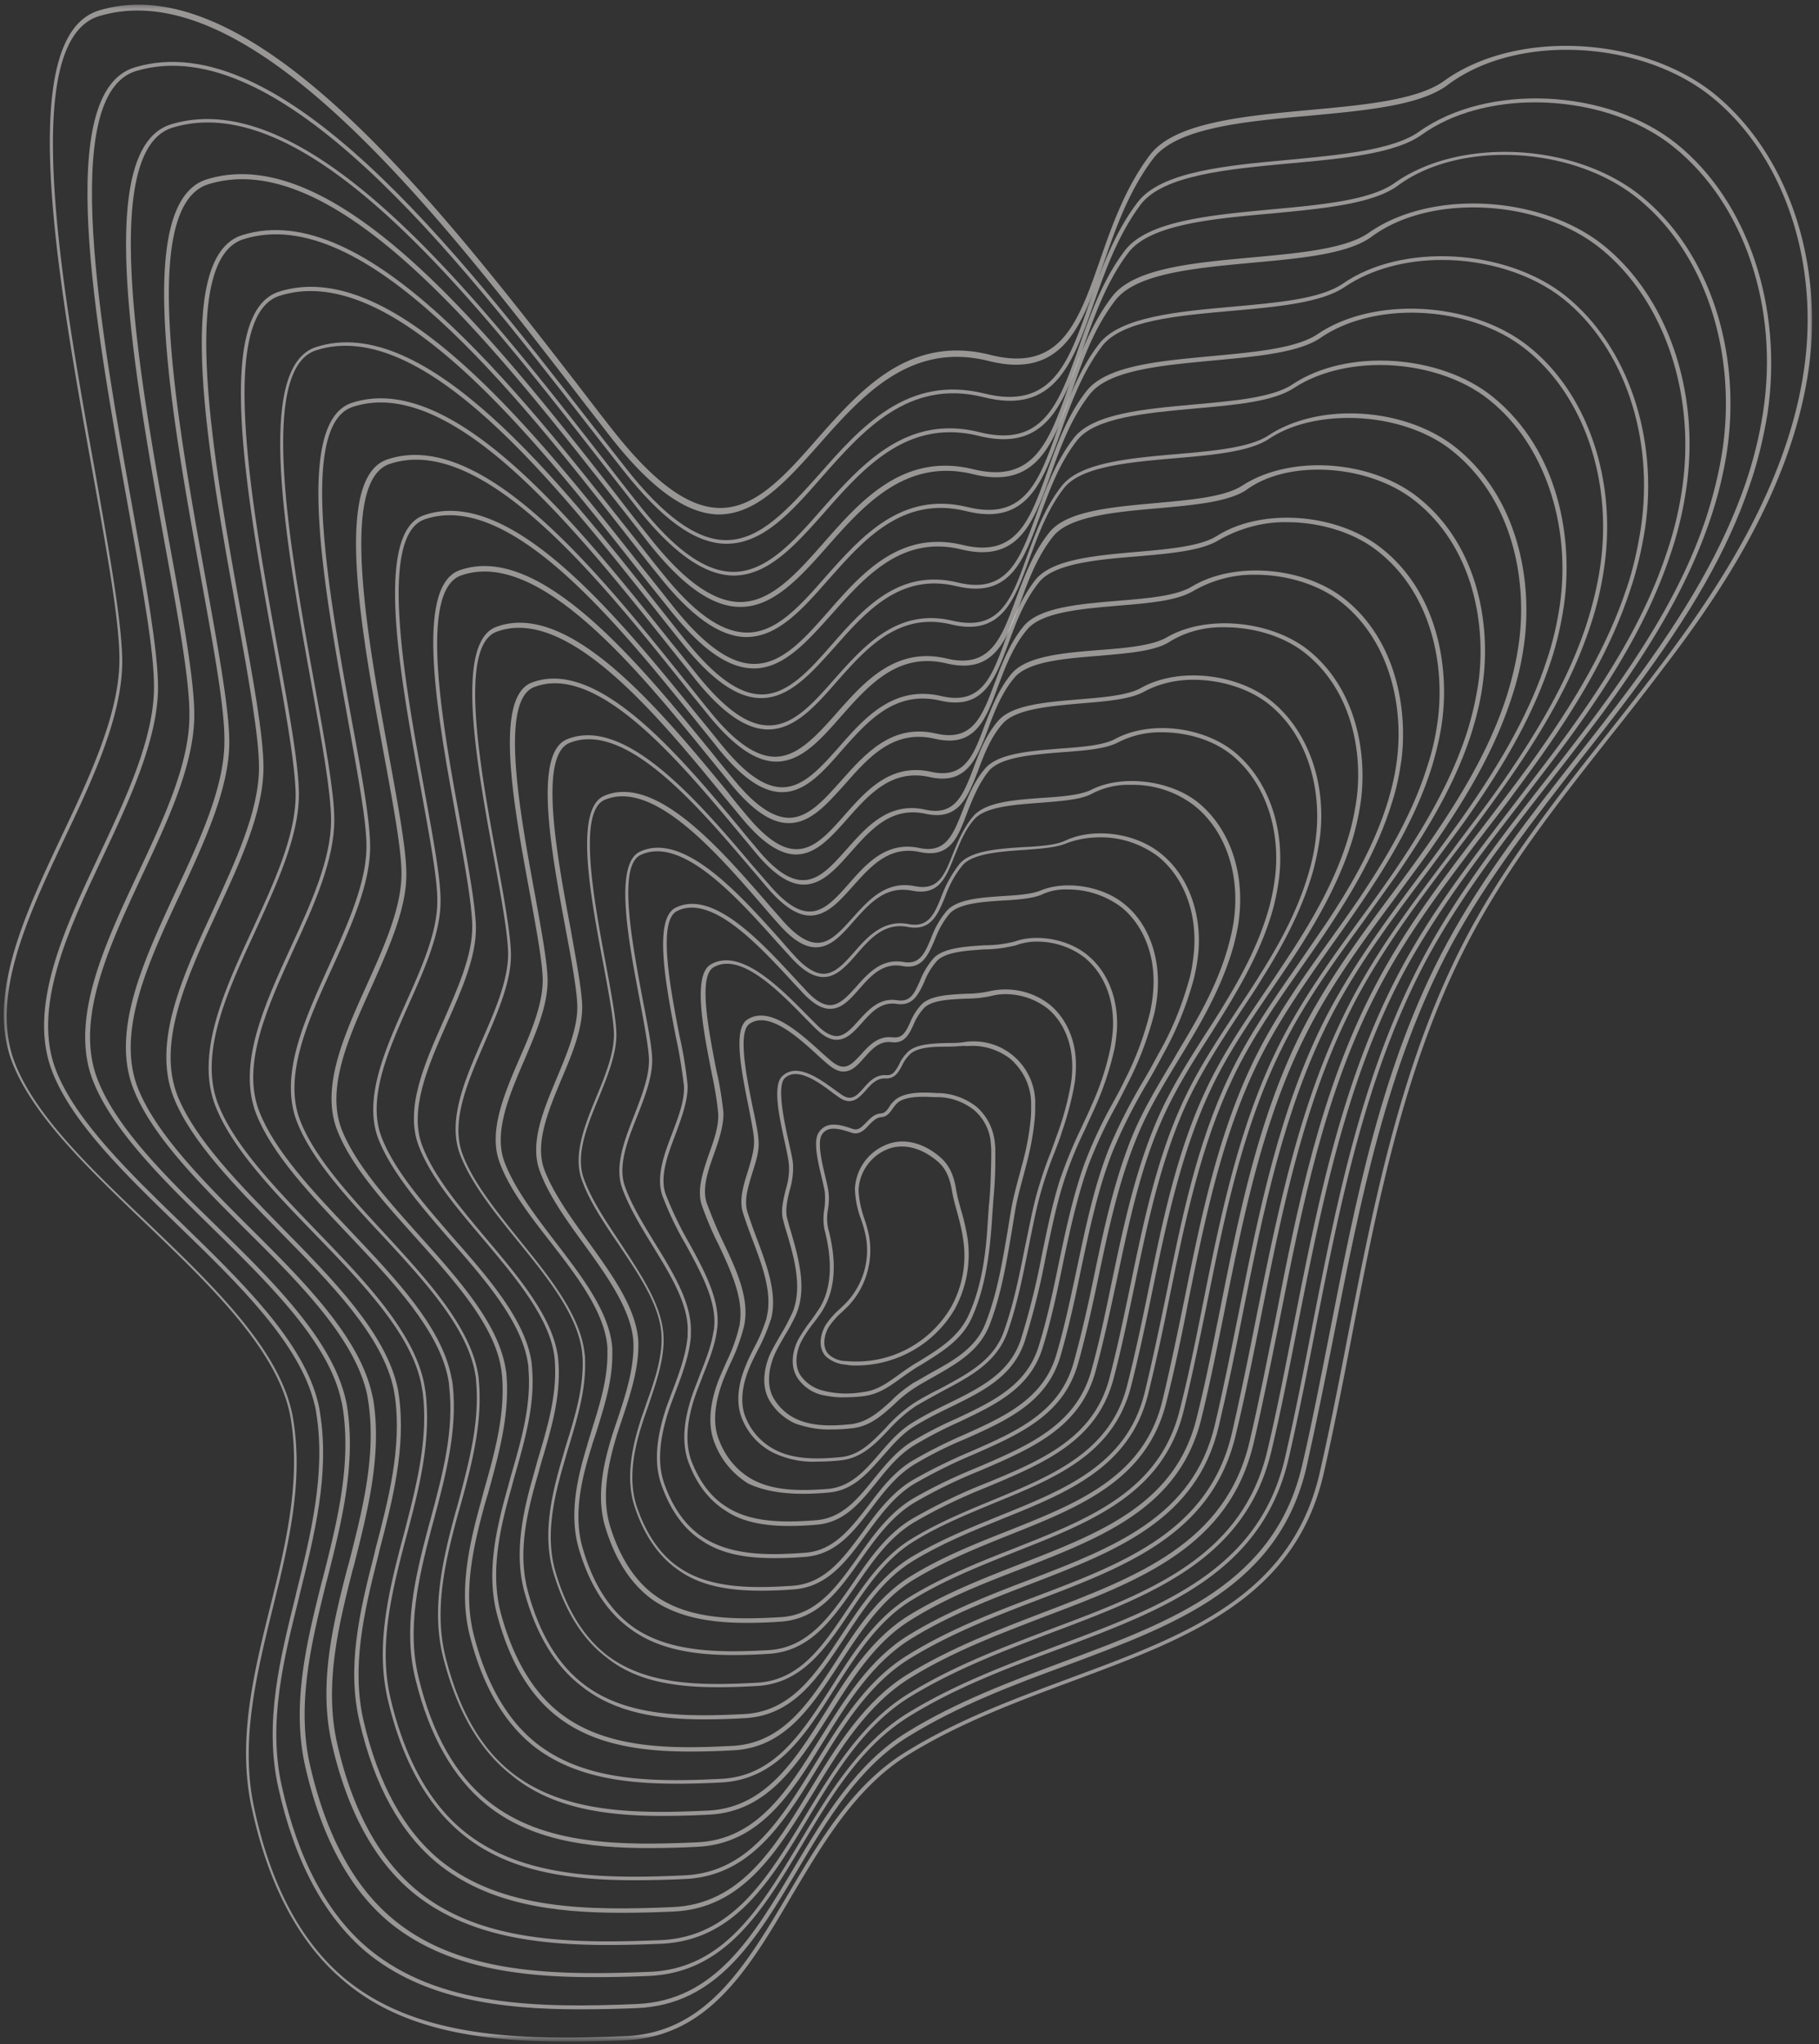 <svg xmlns="http://www.w3.org/2000/svg" width="300" height="337" fill="none"><rect width="100%" height="100%" fill="#333333" stroke="none"/><mask id="a" width="300" height="337" x="0" y="0" maskUnits="userSpaceOnUse" style="mask-type:luminance"><path fill="#fff" d="M0 0h299.665v336.667H0V0Z"/></mask><g mask="url(#a)"><mask id="b" width="300" height="337" x="0" y="0" maskUnits="userSpaceOnUse" style="mask-type:luminance"><path fill="#fff" d="M299.208.457H.456v336.101h298.752V.457Z"/></mask><g mask="url(#b)"><path fill="snow" fill-opacity=".5" d="M93.268 336.546c3.288 0 6.577-.067 9.8-.202 13.761-.537 20.474-11.815 27.524-23.831 5.235-8.793 10.607-17.924 19.198-23.227 8.592-5.304 18.059-8.794 27.255-12.218 18.797-6.981 36.586-13.56 41.286-34.236 1.677-7.384 3.155-14.903 4.565-22.287 4.43-22.958 9.063-46.655 20.34-67.331 6.242-11.479 14.566-21.951 22.555-32.089a512.007 512.007 0 0 0 8.861-11.411c9.399-12.285 20.474-28.934 23.495-47.865 2.888-18.325-3.22-36.517-15.506-46.453-11.948-9.532-32.692-10.54-44.441-2.08-4.43 3.22-13.559 4.027-22.421 4.832-10.876 1.008-22.085 2.082-26.113 7.385-4.029 5.303-6.311 11.747-8.258 17.386-3.624 10.338-6.511 18.527-18.124 15.574-13.36-3.357-21.415 5.84-28.599 13.963-5.167 5.908-10.135 11.479-16.177 11.277-5.036-.134-10.606-4.229-17.118-12.417-2.082-2.62-4.229-5.44-6.445-8.325-22.489-29-53.302-68.808-78.542-61.29-14.097 4.163-6.915 44.105-1.14 76.126 2.416 13.358 4.496 24.905 4.43 31.081-.068 8.793-4.834 18.998-9.466 28.798-6.176 13.09-12.553 26.652-8.123 37.66 3.49 8.727 12.42 17.253 21.818 26.248 10.942 10.473 22.22 21.281 24.033 32.291 1.677 10.405-.873 20.943-3.425 31.081-2.685 10.808-5.437 22.017-3.02 33.027 2.753 12.823 7.854 22.355 15.104 28.463 9.666 8.324 22.958 10.07 36.654 10.07M258.339 8.212c8.66 0 17.521 2.62 23.899 7.721 12.084 9.734 18.058 27.657 15.171 45.783-2.954 18.729-14.029 35.31-23.294 47.663-2.885 3.825-5.906 7.651-8.861 11.411-8.055 10.137-16.313 20.676-22.623 32.223-11.277 20.743-15.91 44.574-20.406 67.532-1.41 7.318-2.888 14.903-4.567 22.219-4.63 20.341-22.219 26.854-40.882 33.769-9.197 3.422-18.729 6.912-27.389 12.283-8.66 5.304-14.164 14.568-19.4 23.43-6.982 11.814-13.56 22.958-26.985 23.427-16.784.671-34.17.471-46.254-9.6-7.116-5.974-12.15-15.439-14.835-28.06-2.35-10.874.403-22.018 3.02-32.692 2.55-10.271 5.17-20.81 3.423-31.35-1.811-11.21-13.224-22.086-24.234-32.624-9.397-8.929-18.192-17.387-21.614-25.981-4.297-10.74 2.012-24.166 8.122-37.123 4.699-9.868 9.465-20.071 9.533-29.066 0-6.244-2.081-17.79-4.431-31.149-5.437-30.142-12.889-71.36.67-75.387 24.84-7.384 55.517 32.155 77.872 61.09 2.215 2.884 4.363 5.638 6.444 8.323 6.579 8.39 12.353 12.554 17.588 12.753 6.378.136 11.413-5.503 16.717-11.479 7.114-8.054 15.103-17.05 27.992-13.829 12.285 3.09 15.44-5.772 18.998-16.11 1.947-5.64 4.161-11.95 8.191-17.253 3.825-5.033 14.901-6.108 25.643-7.048 9.397-.873 18.192-1.68 22.757-4.968 5.303-4.027 12.419-5.908 19.735-5.908Z"/></g><path fill="snow" fill-opacity=".5" d="M95.55 331.242c3.155 0 6.378-.066 9.533-.201 13.224-.538 19.669-11.344 26.448-22.757 4.968-8.392 10.205-17.118 18.394-22.085 8.19-5.036 17.253-8.458 26.047-11.681 17.99-6.713 35.042-13.023 39.54-32.826 1.61-7.184 3.087-14.568 4.497-21.684 4.297-21.818 8.727-44.441 19.334-64.176 5.974-11.01 13.829-21.011 21.414-30.745 2.82-3.558 5.705-7.25 8.459-10.942 9.799-13.091 15.775-23.563 19.334-34.104 1.341-3.825 2.282-7.787 2.953-11.814 2.617-17.587-3.223-35.042-14.97-44.507-11.345-9.13-31.216-10.07-42.493-2.014-4.229 3.02-12.957 3.827-21.415 4.632-10.405.94-21.213 1.947-25.041 7.048-3.825 5.036-6.04 11.212-7.921 16.58-3.422 9.87-6.175 17.658-17.319 14.904-12.755-3.155-20.474 5.639-27.321 13.426-4.902 5.437-9.534 10.742-15.239 10.742h-.269c-4.766-.135-10.137-4.029-16.245-11.816-2.015-2.55-4.096-5.235-6.244-7.989C75.611 41.643 46.276 3.917 22.244 11.1c-13.494 4.028-6.58 42.158-1.075 72.702 2.283 12.755 4.297 23.697 4.23 29.605-.067 8.39-4.565 18.058-8.996 27.457-5.906 12.485-11.948 25.442-7.72 35.98 3.357 8.392 11.815 16.581 20.677 25.175 9.935 9.6 20.206 19.533 22.555 29.671.135.469.201.94.269 1.409 1.544 9.868-.94 19.937-3.356 29.605l-.068.336c-2.55 10.271-5.236 20.877-2.886 31.55 2.684 12.218 7.586 21.348 14.5 27.189 9.397 7.787 22.152 9.464 35.176 9.464m157.622-314.37c8.324 0 16.848 2.483 22.89 7.385 11.615 9.33 17.387 26.516 14.702 43.768-.605 3.962-1.611 7.923-2.887 11.68-3.624 10.473-9.532 20.946-19.266 33.969-2.752 3.692-5.639 7.384-8.458 10.942-7.654 9.734-15.507 19.737-21.481 30.813-10.742 19.803-15.105 42.493-19.402 64.377-1.41 7.117-2.819 14.5-4.497 21.684-4.43 19.4-21.28 25.71-39.137 32.357-8.793 3.289-17.856 6.645-26.113 11.747-8.258 5.101-13.561 13.897-18.595 22.355-6.713 11.277-13.024 21.884-25.913 22.421-16.112.671-32.692.471-44.24-9.129-6.846-5.707-11.612-14.77-14.297-26.786-2.35-10.473.335-21.079 2.887-31.282l.066-.336c2.418-9.734 4.968-19.871 3.356-29.873-.066-.471-.134-.94-.267-1.477-2.35-10.271-12.755-20.273-22.691-29.94-8.458-8.189-17.252-16.715-20.542-24.971-4.093-10.271 1.88-23.094 7.721-35.446 4.43-9.398 8.995-19.198 9.061-27.724 0-5.976-1.947-16.984-4.229-29.739-5.167-28.732-12.284-68.07.605-71.963C46.075 4.656 75.276 42.18 96.557 69.57c2.148 2.752 4.229 5.438 6.243 7.987 6.31 7.99 11.747 11.95 16.783 12.084 6.175.134 10.942-5.235 15.977-11.01 6.713-7.585 14.299-16.245 26.65-13.156 11.681 2.953 14.702-5.505 18.124-15.306 1.881-5.37 4.03-11.412 7.788-16.447 3.691-4.832 14.3-5.84 24.569-6.78 8.929-.806 17.387-1.61 21.75-4.7 5.036-3.623 11.816-5.37 18.731-5.37"/><path fill="snow" fill-opacity=".5" d="M97.832 325.939a205.3 205.3 0 0 0 9.197-.202c12.619-.537 18.797-10.808 25.308-21.682 4.766-7.989 9.734-16.245 17.587-21.079 7.787-4.834 16.447-8.055 24.771-11.144 17.253-6.443 33.499-12.553 37.861-31.484 1.612-6.98 3.021-14.164 4.365-21.079 4.093-20.742 8.322-42.224 18.326-61.021 5.639-10.473 13.09-20.071 20.34-29.336a698.587 698.587 0 0 0 8.055-10.472c9.265-12.486 14.903-22.555 18.328-32.558a66.126 66.126 0 0 0 2.819-11.278c2.55-16.782-3.021-33.363-14.232-42.358-10.875-8.728-29.805-9.668-40.546-2.082-4.029 2.887-12.353 3.625-20.408 4.364-10.003.939-20.272 1.88-24.032 6.713-3.692 4.832-5.774 10.673-7.586 15.842-3.29 9.398-5.908 16.782-16.446 14.165-12.084-3.021-19.468 5.37-26.047 12.755-4.7 5.37-9.197 10.404-14.77 10.27-4.564-.133-9.598-3.76-15.439-11.21-1.946-2.417-3.893-4.969-5.975-7.652-20.34-26.115-48.267-61.828-71.091-54.913-12.821 3.893-6.242 40.211-1.006 69.345 2.214 12.084 4.095 22.555 4.027 28.127 0 8.055-4.363 17.252-8.526 26.113-5.57 11.883-11.343 24.234-7.316 34.238 3.223 8.054 11.547 16.245 19.602 24.1 9.398 9.263 19.198 18.795 21.28 28.463.134.469.202.938.268 1.342 1.41 9.398-1.006 18.93-3.356 28.127l-.134.47c-2.35 9.398-5.036 19.938-2.753 30.209 2.619 11.613 7.25 20.341 13.964 25.912 9.061 7.384 21.145 8.995 33.565 8.995M248.068 25.533c7.922 0 16.111 2.416 21.951 7.115 11.078 8.86 16.515 25.242 14.031 41.755-.605 3.827-1.543 7.519-2.751 11.21-3.357 10.002-8.997 19.938-18.194 32.357a614.16 614.16 0 0 1-8.055 10.473c-7.25 9.263-14.702 18.863-20.34 29.469-10.07 18.863-14.299 40.414-18.394 61.223-1.342 6.915-2.751 14.097-4.363 21.079-4.229 18.596-20.34 24.638-37.392 31.015-8.392 3.155-17.052 6.376-24.905 11.21-7.855 4.834-12.956 13.224-17.79 21.281-6.444 10.74-12.486 20.877-24.771 21.346-15.305.605-31.215.47-42.225-8.659-6.579-5.437-11.143-14.031-13.761-25.51-2.282-10.136.403-20.676 2.686-29.939l.133-.471c2.35-9.263 4.767-18.863 3.357-28.329-.068-.469-.134-.939-.268-1.41C54.801 220.88 45 211.214 35.535 201.95c-8.055-7.853-16.313-15.978-19.4-23.899-3.894-9.8 1.81-21.951 7.316-33.766 4.229-8.995 8.593-18.26 8.593-26.448 0-5.707-1.88-16.18-4.095-28.264-4.968-27.388-11.68-64.846.537-68.538 22.421-6.781 50.146 28.798 70.352 54.711 2.081 2.684 4.095 5.236 5.974 7.652 5.976 7.585 11.212 11.345 15.978 11.479 5.84.135 10.405-5.034 15.239-10.471 6.377-7.25 13.627-15.44 25.374-12.553 11.144 2.751 13.963-5.238 17.253-14.568 1.813-5.102 3.826-10.876 7.452-15.642 3.558-4.63 13.693-5.571 23.563-6.444 8.458-.806 16.513-1.543 20.742-4.498 4.632-3.49 11.077-5.168 17.655-5.168Z"/><path fill="snow" fill-opacity=".5" d="M100.114 320.636c2.953 0 5.974-.066 8.927-.202 12.084-.537 17.992-10.271 24.234-20.676 4.566-7.585 9.332-15.438 16.784-20.005 7.45-4.564 15.64-7.651 23.561-10.672 16.447-6.176 31.955-12.084 36.117-30.075 1.611-6.78 2.953-13.763 4.296-20.542 3.894-19.669 7.921-40.077 17.32-57.866 5.371-10.002 12.351-19.132 19.198-27.994 2.484-3.288 5.104-6.645 7.587-10.001 8.794-11.883 14.097-21.483 17.32-31.083a59.766 59.766 0 0 0 2.618-10.74c2.416-15.976-2.955-31.752-13.628-40.345-10.339-8.257-28.397-9.263-38.668-2.081-3.826 2.686-11.411 3.357-19.4 4.095-9.532.873-19.4 1.745-22.958 6.444-3.558 4.632-5.505 10.137-7.25 15.037-3.155 8.861-5.639 15.844-15.642 13.428-11.479-2.822-18.528 5.101-24.703 12.15-4.499 5.101-8.728 9.867-13.963 9.733-4.297-.133-9.129-3.558-14.634-10.54a399.059 399.059 0 0 1-5.775-7.384C82.189 56.68 55.741 22.914 34.125 29.561c-12.15 3.76-5.974 38.196-.94 65.92 2.08 11.48 3.893 21.347 3.827 26.719 0 7.585-4.095 16.379-8.057 24.838-5.235 11.278-10.74 23.025-6.914 32.559 3.02 7.651 10.876 15.506 18.461 23.092 8.927 8.861 18.124 18.058 20.071 27.322.068.47.136.873.202 1.274 1.276 8.929-1.075 17.925-3.289 26.584l-.202.671c-2.282 8.862-4.834 18.999-2.551 28.934 2.551 11.076 7.05 19.333 13.427 24.57 8.66 7.048 20.14 8.592 31.954 8.592M242.966 34.193c7.585 0 15.44 2.282 21.011 6.779 10.473 8.458 15.776 24.032 13.428 39.742a58.852 58.852 0 0 1-2.62 10.673c-3.155 9.466-8.524 18.998-17.251 30.88-2.484 3.357-5.102 6.713-7.586 10.002-6.781 8.861-13.897 17.99-19.2 28.06-9.465 17.924-13.492 38.332-17.386 58.068-1.343 6.78-2.685 13.761-4.296 20.542-4.096 17.722-19.4 23.495-35.713 29.605-7.921 3.021-16.18 6.108-23.631 10.74-7.518 4.632-12.352 12.553-16.984 20.207-6.176 10.203-12.016 19.803-23.697 20.34-14.566.603-29.737.469-40.277-8.19-6.244-5.17-10.675-13.292-13.159-24.234-2.214-9.802.338-19.804 2.552-28.597l.202-.671c2.214-8.796 4.564-17.858 3.288-26.854-.066-.401-.134-.872-.267-1.342-2.015-9.466-11.278-18.729-20.275-27.658-7.517-7.517-15.305-15.305-18.326-22.824-3.692-9.263 1.68-20.878 6.915-32.021 3.961-8.524 8.123-17.386 8.123-25.107 0-5.369-1.813-15.304-3.894-26.851-4.698-25.98-11.144-61.559.47-65.117 21.146-6.511 47.393 27.054 66.593 51.49a827.528 827.528 0 0 1 5.773 7.383c5.638 7.184 10.606 10.742 15.173 10.808 5.503.134 9.933-4.766 14.5-9.935 6.04-6.847 12.954-14.634 24.032-11.949 10.539 2.618 13.292-5.035 16.379-13.829 1.679-4.834 3.626-10.337 7.116-14.835 3.424-4.431 13.09-5.304 22.489-6.176 8.055-.739 15.708-1.41 19.669-4.23 4.497-3.356 10.607-4.9 16.849-4.9Z"/><path fill="snow" fill-opacity=".5" d="M102.397 315.332c2.887 0 5.706-.066 8.591-.201 11.48-.469 17.12-9.8 23.16-19.602 4.365-7.182 8.929-14.568 15.978-18.931 7.048-4.362 14.769-7.25 22.287-10.137 15.642-5.906 30.41-11.545 34.371-28.664 1.544-6.645 2.887-13.426 4.229-20.071 3.692-18.596 7.452-37.794 16.313-54.644 4.968-9.532 11.613-18.126 17.99-26.516 2.417-3.089 4.834-6.378 7.183-9.6 8.258-11.346 13.292-20.409 16.313-29.538 1.142-3.356 1.946-6.78 2.484-10.203 2.282-15.17-2.888-30.208-13.023-38.398-9.802-7.855-26.987-8.862-36.787-2.08-3.692 2.549-10.808 3.154-18.328 3.825-9.061.805-18.459 1.677-21.884 6.108-3.424 4.43-5.235 9.6-6.914 14.232-2.953 8.392-5.371 14.97-14.768 12.687-10.876-2.685-17.521 4.834-23.429 11.48-4.229 4.833-8.257 9.398-13.224 9.196-4.096-.134-8.594-3.356-13.83-9.934-1.812-2.216-3.625-4.632-5.57-7.05-18.26-23.16-43.233-54.911-63.573-48.534-11.547 3.558-5.639 36.25-.873 62.497 1.947 10.876 3.624 20.207 3.624 25.242 0 7.183-3.893 15.507-7.585 23.563-4.968 10.741-10.07 21.75-6.511 30.812 2.887 7.317 10.27 14.769 17.387 22.019 8.39 8.526 17.117 17.32 18.93 26.181.066.403.134.805.202 1.208 1.14 8.392-1.074 16.916-3.223 25.106l-.201.873c-2.552 9.868-4.499 18.729-2.416 27.59 2.416 10.473 6.779 18.328 12.82 23.294 8.257 6.715 19.133 8.19 30.277 8.19m135.4-272.48c7.252 0 14.769 2.215 20.073 6.444 10.001 8.057 14.969 22.824 12.755 37.728-.537 3.424-1.276 6.846-2.416 10.137-3.021 8.995-8.057 18.056-16.247 29.335-2.349 3.223-4.833 6.444-7.183 9.533-6.445 8.39-13.09 17.05-18.058 26.65-8.861 16.918-12.755 36.184-16.379 54.845-1.343 6.579-2.685 13.426-4.229 20.005-3.893 16.85-18.529 22.355-33.968 28.261-7.519 2.888-15.306 5.841-22.423 10.205-7.114 4.363-11.746 11.881-16.177 19.131-5.908 9.668-11.479 18.797-22.623 19.268-13.897.603-28.26.469-38.332-7.721-5.974-4.9-10.203-12.621-12.62-22.958-2.014-8.728-.067-17.521 2.417-27.255l.201-.873c2.149-8.256 4.363-16.85 3.223-25.376-.068-.401-.134-.872-.202-1.274-1.879-9.063-10.606-17.924-19.064-26.516-7.049-7.184-14.366-14.568-17.254-21.752-3.49-8.794 1.612-19.735 6.512-30.342 3.76-8.123 7.653-16.447 7.653-23.831 0-5.101-1.677-14.5-3.692-25.376-4.43-24.637-10.539-58.268.403-61.692 19.937-6.243 44.776 25.308 62.834 48.334 1.947 2.484 3.758 4.832 5.571 7.049 5.371 6.78 10.07 10.069 14.299 10.203 5.303.134 9.398-4.497 13.761-9.465 5.774-6.51 12.218-13.897 22.758-11.279 10.002 2.484 12.554-4.766 15.575-13.09 1.611-4.565 3.49-9.734 6.779-14.097 3.29-4.297 12.487-5.034 21.414-5.84 7.653-.671 14.836-1.342 18.663-3.96 4.363-2.955 10.137-4.43 15.976-4.43Z"/><path fill="snow" fill-opacity=".5" d="M104.679 309.963c2.753 0 5.505-.068 8.256-.201 10.876-.472 16.313-9.265 22.02-18.53 4.161-6.779 8.458-13.761 15.171-17.856 6.713-4.094 13.963-6.915 21.011-9.599 14.836-5.638 28.866-11.009 32.694-27.322 1.543-6.444 2.885-13.091 4.161-19.534 3.49-17.521 7.116-35.579 15.305-51.489 4.7-8.997 10.876-17.186 16.918-25.174a323.86 323.86 0 0 0 6.779-9.129c7.721-10.742 12.487-19.402 15.306-27.994 1.075-3.155 1.813-6.378 2.283-9.668 2.08-14.364-2.752-28.597-12.42-36.316-9.263-7.452-25.51-8.392-34.84-2.08-3.491 2.348-10.204 2.953-17.32 3.623-8.659.805-17.521 1.544-20.809 5.773-3.223 4.095-4.968 9.063-6.512 13.428-2.819 7.853-5.035 14.096-13.897 11.948-10.271-2.484-16.58 4.564-22.085 10.874-3.962 4.499-7.653 8.728-12.286 8.728h-.2c-3.827-.066-8.122-3.155-13.024-9.263-1.611-2.015-3.289-4.163-5.034-6.312-17.253-21.884-40.882-51.89-60.148-45.782-10.876 3.49-5.238 34.303-.74 59.074 1.88 10.204 3.425 19.065 3.491 23.831 0 6.849-3.624 14.636-7.116 22.221-4.698 10.136-9.465 20.542-6.108 29.134 2.752 6.982 9.6 14.097 16.245 20.945 7.921 8.189 16.111 16.581 17.723 25.039.068.403.134.739.201 1.142 1.007 7.853-1.142 15.91-3.154 23.629l-.27 1.007c-2.484 9.332-4.297 17.79-2.282 26.248 2.35 9.936 6.511 17.32 12.286 22.018 7.585 6.244 17.856 7.587 28.395 7.587M251.762 57.688c9.464 7.585 14.23 21.616 12.15 35.713-.47 3.223-1.276 6.444-2.283 9.6-2.819 8.524-7.519 17.118-15.171 27.858-2.216 3.089-4.566 6.11-6.78 9.129-6.042 7.989-12.286 16.179-16.984 25.242-8.257 15.976-11.883 34.102-15.441 51.623-1.276 6.444-2.617 13.023-4.095 19.468-3.758 15.977-17.587 21.281-32.289 26.852-7.116 2.685-14.434 5.504-21.147 9.666-6.846 4.163-11.143 11.279-15.372 18.058-5.639 9.131-10.942 17.79-21.481 18.26-13.158.605-26.785.469-36.318-7.25-5.639-4.565-9.734-11.883-12.084-21.683-2.013-8.324-.134-16.716 2.282-25.913l.27-1.006c2.08-7.787 4.161-15.844 3.155-23.899-.066-.403-.134-.804-.202-1.208-1.677-8.659-9.935-17.185-17.856-25.376-6.58-6.846-13.426-13.895-16.112-20.742-3.288-8.324 1.478-18.595 6.11-28.598 3.49-7.653 7.182-15.574 7.182-22.489 0-4.832-1.611-13.693-3.49-23.965-4.23-23.227-10.003-55.047.335-58.27 18.863-5.973 42.293 23.833 59.41 45.583 1.745 2.215 3.425 4.296 5.036 6.31 5.034 6.31 9.464 9.465 13.56 9.532 4.967.134 8.861-4.297 13.022-8.929 5.439-6.108 11.547-13.09 21.415-10.672 9.466 2.282 11.882-4.499 14.701-12.352 1.544-4.297 3.291-9.197 6.446-13.226 3.155-4.027 11.882-4.766 20.34-5.57 7.182-.672 14.029-1.277 17.655-3.693 9.129-6.311 25.039-5.37 34.036 1.947Z"/><path fill="snow" fill-opacity=".5" d="M106.962 304.66c2.685 0 5.371-.068 7.988-.202 10.339-.471 15.507-8.727 20.946-17.521 3.959-6.377 8.054-12.888 14.364-16.782 6.312-3.894 13.158-6.513 19.803-9.063 14.099-5.437 27.323-10.54 30.947-25.979 1.478-6.244 2.821-12.755 4.029-18.931 3.289-16.447 6.713-33.365 14.299-48.266 4.363-8.526 10.137-16.247 15.776-23.765 2.08-2.819 4.295-5.772 6.377-8.659 7.25-10.204 11.613-18.328 14.299-26.517 1.006-3.021 1.677-6.042 2.148-9.196 1.544-10.809-.739-25.442-11.748-34.372-8.728-7.048-24.101-7.988-32.962-2.08-3.289 2.214-9.598 2.751-16.311 3.356-8.191.739-16.649 1.478-19.803 5.505-3.021 3.894-4.701 8.526-6.178 12.62-2.684 7.385-4.766 13.225-13.023 11.21-9.666-2.35-15.574 4.364-20.743 10.272-3.692 4.229-7.25 8.19-11.545 8.19h-.136c-3.624-.068-7.585-2.955-12.218-8.66-1.543-1.88-3.087-3.893-4.698-5.908-16.177-20.474-38.399-48.535-56.457-42.695-10.203 3.29-4.968 32.29-.739 55.652 1.747 9.6 3.223 17.856 3.223 22.353 0 6.445-3.356 13.829-6.645 20.945-4.365 9.533-8.861 19.334-5.706 27.457 2.617 6.645 8.995 13.358 15.17 19.869 7.384 7.787 15.038 15.844 16.515 23.899.066.335.134.739.134 1.074.873 7.386-1.074 14.568-3.087 22.086l-.337 1.209c-2.283 8.524-4.162 16.783-2.147 24.971 2.282 9.399 6.242 16.313 11.68 20.744 7.25 5.908 16.849 7.184 26.785 7.184M227.594 60.172c6.579 0 13.426 2.013 18.126 5.84 8.928 7.183 13.426 20.407 11.545 33.699-.469 3.088-1.14 6.109-2.146 9.063-2.62 8.054-6.983 16.177-14.165 26.314-2.082 2.887-4.229 5.841-6.377 8.66-5.639 7.519-11.413 15.307-15.844 23.831-7.652 14.971-11.076 32.021-14.366 48.468-1.274 6.243-2.55 12.688-4.028 18.93-3.558 15.105-16.714 20.141-30.543 25.444-6.713 2.55-13.56 5.235-19.937 9.129-6.446 3.961-10.541 10.607-14.568 16.984-5.371 8.592-10.405 16.782-20.408 17.186-12.418.537-25.24.537-34.37-6.781-5.37-4.297-9.264-11.144-11.479-20.407-1.947-7.988-.068-16.179 2.147-24.637l.337-1.208c1.947-7.318 3.96-14.835 3.155-22.355-.068-.403-.068-.739-.202-1.142-1.477-8.256-9.197-16.379-16.648-24.234-6.108-6.443-12.486-13.156-15.037-19.668-3.09-7.787 1.41-17.521 5.706-26.919 3.289-7.116 6.645-14.568 6.645-21.213 0-4.564-1.543-12.889-3.288-22.489-3.962-21.818-9.399-51.756.267-54.913 17.655-5.705 39.675 22.153 55.786 42.494 1.611 2.08 3.223 4.027 4.698 5.908 4.766 5.906 8.929 8.861 12.755 8.927h.202c4.632 0 8.256-4.095 12.084-8.39 5.101-5.774 10.808-12.286 20.071-10.07 8.861 2.147 11.143-4.228 13.829-11.614 1.477-4.027 3.155-8.66 6.11-12.42 2.953-3.757 11.277-4.496 19.332-5.235 6.781-.603 13.158-1.14 16.582-3.49 3.758-2.418 8.794-3.692 14.029-3.692Z"/><path fill="snow" fill-opacity=".5" d="M109.243 299.357c2.552 0 5.102-.068 7.654-.202 9.733-.471 14.633-8.258 19.871-16.447 3.758-5.908 7.585-12.084 13.559-15.71 5.908-3.692 12.286-6.108 18.528-8.524 13.224-5.169 25.711-10.069 29.269-24.569 1.476-5.976 2.686-12.152 3.894-18.126 3.087-15.441 6.309-31.35 13.426-45.379 4.027-7.989 9.398-15.307 14.634-22.355 1.946-2.686 4.027-5.437 5.974-8.191 6.713-9.6 10.808-17.251 13.292-24.972a47.7 47.7 0 0 0 2.014-8.66c1.41-10.135-.806-23.965-11.143-32.357-8.324-6.713-22.557-7.651-31.015-2.08-3.087 2.014-8.995 2.551-15.305 3.089-7.721.67-15.708 1.41-18.729 5.167-2.887 3.626-4.431 7.989-5.84 11.817-2.484 6.912-4.431 12.283-12.218 10.47-9.063-2.146-14.568 4.096-19.468 9.6-3.558 4.028-6.848 7.788-11.01 7.654-3.356-.068-7.048-2.686-11.413-8.057-1.409-1.745-2.885-3.624-4.428-5.505-15.173-19.064-35.915-45.11-52.765-39.606-9.532 3.156-4.633 30.276-.671 52.094 1.611 8.995 3.087 16.782 3.087 21.011 0 6.042-3.155 12.956-6.176 19.669-4.027 8.928-8.256 18.058-5.303 25.712 2.416 6.242 8.324 12.619 14.096 18.795 6.915 7.452 14.031 15.173 15.307 22.758.066.336.134.671.134 1.007.67 6.914-1.14 13.559-3.021 20.608l-.403 1.409c-2.08 7.654-3.96 15.844-2.013 23.631 2.214 8.794 5.974 15.305 11.143 19.4 6.713 5.639 15.776 6.849 25.039 6.849m113.181-230.46c6.244 0 12.755 1.881 17.186 5.505 10.137 8.19 12.285 21.75 10.876 31.686-.403 2.887-1.074 5.707-1.947 8.526-2.418 7.585-6.511 15.239-13.158 24.771a365.936 365.936 0 0 1-5.974 8.19c-5.236 7.049-10.675 14.433-14.702 22.421-7.116 14.097-10.339 30.075-13.426 45.581-1.208 5.974-2.416 12.15-3.893 18.058-3.425 14.233-15.776 18.999-28.867 24.1-6.243 2.417-12.755 4.968-18.661 8.592-6.042 3.76-10.003 9.936-13.763 15.978-5.102 8.055-9.934 15.708-19.332 16.177-11.681.537-23.765.537-32.425-6.309-5.101-4.028-8.727-10.473-10.874-19.065-1.88-7.653-.135-15.373 2.013-23.293l.403-1.41c1.88-6.781 3.76-13.829 3.087-20.878 0-.337-.066-.738-.133-1.074-1.342-7.855-8.526-15.642-15.441-23.16-5.639-6.109-11.545-12.487-13.895-18.595-2.82-7.318 1.276-16.381 5.303-25.174 3.089-6.781 6.244-13.762 6.244-19.937 0-4.297-1.41-12.084-3.09-21.147-3.691-20.407-8.793-48.4.203-51.354 16.446-5.438 37.056 20.475 52.093 39.338 1.544 1.946 3.02 3.759 4.429 5.572 4.431 5.505 8.325 8.189 11.883 8.257 4.43.067 7.855-3.76 11.479-7.921 4.766-5.371 10.137-11.479 18.797-9.399 8.324 2.015 10.472-3.961 12.956-10.876 1.41-3.758 2.953-8.122 5.707-11.613 2.819-3.558 10.672-4.229 18.258-4.9 6.377-.537 12.353-1.074 15.574-3.222 3.558-2.35 8.258-3.424 13.09-3.424Z"/><path fill="snow" fill-opacity=".5" d="M111.526 294.052c2.418 0 4.902-.066 7.386-.2 9.197-.471 13.827-7.721 18.729-15.441 3.558-5.504 7.182-11.277 12.755-14.633 5.571-3.425 11.479-5.707 17.319-8.057 12.418-4.9 24.166-9.532 27.523-23.226 1.41-5.774 2.618-11.748 3.826-17.589 2.887-14.366 5.908-29.201 12.419-42.224 3.692-7.519 8.728-14.366 13.494-20.945 1.813-2.552 3.692-5.17 5.505-7.72 4.161-6.109 9.398-14.232 12.283-23.429.807-2.618 1.478-5.369 1.813-8.122 1.276-9.533-.804-22.49-10.538-30.342-7.787-6.312-21.147-7.25-29.136-2.083-2.885 1.881-8.39 2.35-14.231 2.887-7.317.671-14.835 1.276-17.654 4.9-2.686 3.357-4.163 7.452-5.505 11.01-2.35 6.378-4.163 11.413-11.346 9.734-8.458-2.015-13.627 3.826-18.192 8.995-3.29 3.692-6.445 7.25-10.271 7.184-3.088-.068-6.579-2.484-10.54-7.385-1.342-1.612-2.684-3.357-4.161-5.168-14.097-17.589-33.431-41.755-49.14-36.452-8.928 3.021-4.296 28.328-.536 48.67 1.543 8.39 2.887 15.64 2.887 19.601 0 5.639-2.887 12.083-5.707 18.326-3.76 8.324-7.653 16.916-4.901 23.967 2.284 5.906 7.72 11.88 12.956 17.72 6.378 7.117 13.025 14.434 14.099 21.684.066.336.066.671.134 1.007.537 6.377-1.142 12.553-3.021 19.132l-.404 1.544c-2.012 7.184-3.76 14.903-1.879 22.287 2.081 8.19 5.64 14.298 10.539 18.192 6.445 5.035 14.836 6.176 23.495 6.176M217.391 77.423c5.841 0 11.883 1.814 16.178 5.304 9.466 7.653 11.547 20.34 10.271 29.739a54.882 54.882 0 0 1-1.812 7.988c-2.887 9.129-8.056 17.252-12.151 23.294a377.382 377.382 0 0 1-5.505 7.721c-4.832 6.645-9.8 13.492-13.56 21.077-6.511 13.159-9.532 27.994-12.419 42.36-1.141 5.773-2.349 11.749-3.826 17.521-3.289 13.358-14.903 17.925-27.121 22.757-5.841 2.282-11.882 4.7-17.386 8.056-5.706 3.491-9.398 9.263-12.956 14.902-4.834 7.519-9.399 14.702-18.192 15.105-10.944.537-22.287.537-30.41-5.84-4.768-3.76-8.258-9.734-10.339-17.789-1.879-7.25-.067-14.837 1.88-21.952l.47-1.545c1.745-6.31 3.558-12.889 3.021-19.4 0-.336-.068-.671-.135-1.007-1.14-7.451-7.787-14.835-14.23-22.019-5.17-5.773-10.541-11.747-12.824-17.521-2.617-6.847 1.209-15.305 4.902-23.428 2.82-6.311 5.773-12.822 5.773-18.595 0-4.027-1.342-11.277-2.888-19.735-3.49-19.067-8.256-45.112.136-47.933 15.237-5.102 34.37 18.731 48.4 36.252 1.41 1.811 2.82 3.49 4.161 5.168 4.164 5.101 7.788 7.585 11.078 7.653 4.161.068 7.384-3.558 10.74-7.384 4.633-5.237 9.467-10.74 17.521-8.793 7.72 1.811 9.802-3.694 12.15-10.138 1.276-3.558 2.754-7.52 5.371-10.808 2.618-3.288 10.07-4.027 17.186-4.632 5.906-.537 11.479-1.006 14.566-2.953 3.157-2.35 7.452-3.424 11.95-3.424Z"/><path fill="snow" fill-opacity=".5" d="M113.809 288.748c2.35 0 4.7-.066 7.05-.199 8.592-.404 12.954-7.184 17.655-14.367 3.356-5.101 6.779-10.404 11.948-13.627 5.169-3.155 10.674-5.371 16.045-7.52 11.613-4.63 22.623-8.995 25.844-21.816 1.409-5.572 2.619-11.413 3.693-16.984 2.684-13.292 5.504-26.987 11.412-39.069 3.424-6.982 7.988-13.428 12.351-19.604a333.82 333.82 0 0 0 5.102-7.316c3.828-5.706 8.594-13.292 11.279-21.951.737-2.484 1.342-4.968 1.678-7.586 1.142-8.861-.805-21.011-9.936-28.261-7.25-5.84-19.736-6.849-27.255-2.083-2.684 1.68-7.787 2.149-13.224 2.62-6.847.603-13.895 1.208-16.649 4.564-2.484 3.155-3.893 6.915-5.101 10.204-2.149 5.908-3.894 10.538-10.473 8.995-7.853-1.813-12.619 3.558-16.848 8.392-3.089 3.49-5.976 6.713-9.467 6.645-2.887-.066-6.041-2.282-9.733-6.781-1.208-1.475-2.484-3.087-3.826-4.698-13.091-16.179-31.015-38.399-45.447-33.363-8.258 2.82-3.962 26.382-.471 45.245 1.41 7.787 2.685 14.5 2.685 18.192.068 5.236-2.617 11.212-5.235 17.052-3.424 7.719-6.982 15.708-4.499 22.287 2.149 5.505 7.049 11.144 11.815 16.649 5.908 6.713 11.95 13.693 12.889 20.54.068.335.068.605.068.94.469 5.908-1.209 11.613-2.954 17.655l-.47 1.745c-1.812 6.446-3.625 13.897-1.746 20.946 2.015 7.653 5.371 13.292 10.003 16.85 5.975 4.632 13.83 5.704 21.817 5.704m98.413-202.665c5.505 0 11.211 1.68 15.239 4.968 8.861 7.116 10.808 18.998 9.666 27.658-.336 2.55-.873 5.034-1.678 7.452-2.617 8.524-7.383 16.111-11.143 21.75-1.679 2.484-3.424 4.9-5.102 7.25-4.43 6.176-8.997 12.619-12.419 19.668-5.908 12.151-8.728 25.913-11.413 39.205-1.14 5.571-2.349 11.411-3.692 16.984-3.087 12.485-13.963 16.782-25.442 21.346-5.437 2.149-11.01 4.363-16.112 7.52-5.303 3.289-8.793 8.592-12.15 13.827-4.564 7.05-8.861 13.628-17.117 14.099-10.205.537-20.812.537-28.463-5.371-4.499-3.49-7.787-9.063-9.802-16.515-1.813-6.913-.068-14.23 1.745-20.608l.47-1.745c1.746-6.11 3.424-11.882 2.954-17.857 0-.335-.067-.604-.067-.94-.94-7.048-7.117-14.097-13.09-20.877-4.7-5.438-9.6-11.01-11.681-16.447-2.417-6.31 1.074-14.165 4.43-21.75 2.618-5.841 5.371-11.949 5.303-17.32 0-3.759-1.275-10.472-2.685-18.26-3.223-17.654-7.652-41.82.068-44.506 14.03-4.834 31.751 17.118 44.708 33.161 1.344 1.679 2.618 3.223 3.827 4.766 3.826 4.7 7.183 6.983 10.27 7.051h.135c3.826 0 6.779-3.357 9.868-6.915 4.297-4.834 8.728-9.87 16.177-8.19 7.184 1.677 9.063-3.491 11.28-9.399 1.208-3.289 2.55-6.98 5.033-10.07 2.418-3.088 9.467-3.759 16.18-4.296 5.504-.47 10.672-.939 13.491-2.686 3.425-1.945 7.318-3.019 11.212-2.953"/><path fill="snow" fill-opacity=".5" d="M116.092 283.445c2.214 0 4.496-.066 6.713-.2 8.054-.403 12.15-6.713 16.513-13.292 3.088-4.7 6.311-9.6 11.143-12.553 4.7-2.887 9.802-4.968 14.77-6.982 10.874-4.363 21.079-8.526 24.1-20.474 1.342-5.438 2.55-11.01 3.624-16.447 2.484-12.15 5.101-24.771 10.405-35.847 3.089-6.513 7.25-12.42 11.277-18.194 1.545-2.214 3.157-4.497 4.7-6.847 3.491-5.303 7.853-12.419 10.271-20.408.739-2.282 1.208-4.63 1.544-7.048 1.006-8.257-.873-19.534-9.265-26.315-6.713-5.437-18.326-6.377-25.306-2.148-2.552 1.545-7.184 1.947-12.218 2.35-6.377.537-13.024 1.074-15.574 4.229-2.35 2.887-3.626 6.377-4.766 9.398-2.015 5.371-3.558 9.666-9.668 8.257-7.25-1.678-11.681 3.356-15.575 7.721-2.819 3.155-5.437 6.176-8.659 6.176h-.066c-2.62-.068-5.573-2.083-8.929-6.176-1.141-1.41-2.35-2.82-3.559-4.365-12.016-14.768-28.528-34.974-41.754-30.276-7.586 2.686-3.625 24.37-.402 41.823 1.342 7.116 2.416 13.358 2.482 16.782.068 4.834-2.416 10.339-4.766 15.708-3.155 7.117-6.377 14.434-4.093 20.542 1.946 5.17 6.377 10.405 10.74 15.509 5.37 6.375 10.942 13.022 11.68 19.4 0 .267.067.537.067.872.337 5.371-1.209 10.607-2.886 16.178l-.537 1.946c-1.88 6.446-3.356 13.292-1.611 19.67 1.947 7.048 5.101 12.286 9.464 15.574 5.573 4.431 12.755 5.437 20.141 5.437m90.96-188.702c5.169 0 10.54 1.611 14.298 4.632 8.19 6.645 10.071 17.589 9.063 25.712-.268 2.348-.805 4.632-1.476 6.914-2.418 7.921-6.713 14.97-10.205 20.205-1.543 2.282-3.154 4.566-4.698 6.849-4.027 5.772-8.19 11.746-11.277 18.258-5.371 11.211-7.923 23.832-10.407 36.05-1.14 5.437-2.282 11.008-3.624 16.447-2.953 11.613-13.023 15.708-23.697 20.005-4.968 2.012-10.137 4.093-14.903 6.98-4.9 3.021-8.191 7.989-11.346 12.755-4.295 6.511-8.324 12.621-16.043 13.023-9.466.471-19.334.537-26.448-4.9-4.231-3.223-7.318-8.325-9.197-15.239-1.612-5.906-.537-11.948 1.61-19.266l.536-1.947c1.68-5.571 3.223-10.874 2.888-16.379 0-.27-.068-.605-.068-.873-.737-6.647-6.444-13.359-11.88-19.803-4.232-5.036-8.66-10.271-10.541-15.307-2.215-5.84.94-13.09 4.027-20.07 2.418-5.439 4.902-11.01 4.834-15.978-.068-3.49-1.208-9.666-2.484-16.85-3.02-16.313-7.048-38.533 0-41.084 12.823-4.565 29.134 15.44 41.016 30.074 1.208 1.478 2.418 2.955 3.558 4.365 3.491 4.229 6.58 6.377 9.467 6.377h.066c3.558 0 6.243-3.089 9.197-6.377 3.961-4.499 8.056-9.131 14.903-7.52 6.645 1.546 8.392-3.221 10.405-8.725 1.142-3.021 2.416-6.446 4.7-9.197 2.348-2.955 8.859-3.492 15.103-4.03 5.036-.4 9.802-.804 12.487-2.483 3.087-1.746 6.578-2.684 10.136-2.618"/><path fill="snow" fill-opacity=".5" d="M118.374 278.142c2.148 0 4.295-.066 6.443-.2 7.452-.403 11.346-6.177 15.441-12.285 2.887-4.297 5.908-8.728 10.337-11.48 4.297-2.685 8.997-4.564 13.493-6.445 10.07-4.095 19.536-8.055 22.421-19.064 1.344-5.236 2.484-10.675 3.559-15.91 2.282-11.076 4.7-22.555 9.398-32.692 2.753-5.974 6.511-11.479 10.137-16.782 1.41-2.081 2.887-4.229 4.297-6.378 3.155-4.9 7.048-11.479 9.263-18.865.605-2.146 1.074-4.295 1.344-6.511.872-7.651-.873-17.99-8.66-24.3-6.176-4.968-16.918-5.976-23.429-2.148-2.35 1.342-6.646 1.745-11.144 2.08-5.974.47-12.084 1.007-14.5 3.962-2.148 2.617-3.356 5.84-4.431 8.592-1.813 4.9-3.288 8.727-8.793 7.519-6.647-1.477-10.675 3.087-14.233 7.115-2.55 2.887-4.967 5.638-7.921 5.638h-.067c-2.416 0-5.034-1.811-8.123-5.503-1.074-1.276-2.148-2.552-3.221-3.961-11.01-13.36-26.047-31.618-38.13-27.187-6.915 2.55-3.29 22.421-.336 38.398 1.208 6.511 2.214 12.15 2.282 15.305.068 4.431-2.148 9.532-4.297 14.432-2.82 6.513-5.772 13.226-3.624 18.865 1.813 4.766 5.773 9.666 9.6 14.366 4.9 6.04 9.934 12.284 10.539 18.394 0 .267.068.537.068.805.201 4.9-1.276 9.666-2.82 14.633-.201.673-.403 1.41-.605 2.083-1.745 5.974-3.154 12.284-1.477 18.326 1.88 6.445 4.834 11.277 8.861 14.298 4.968 4.027 11.547 4.9 18.328 4.9m83.576-174.739c4.834 0 9.868 1.477 13.426 4.364 7.585 6.108 9.332 16.245 8.392 23.697a41.544 41.544 0 0 1-1.344 6.378c-2.147 7.316-6.04 13.827-9.197 18.729a523.09 523.09 0 0 1-4.229 6.377c-3.624 5.369-7.384 10.808-10.203 16.916-4.766 10.203-7.116 21.683-9.398 32.826-1.075 5.237-2.215 10.674-3.558 15.912-2.82 10.74-12.15 14.566-22.018 18.661-4.565 1.879-9.265 3.826-13.628 6.511-4.564 2.82-7.585 7.318-10.54 11.681-4.028 5.974-7.787 11.613-14.902 11.95-8.727.469-17.856.537-24.503-4.431-3.894-2.955-6.847-7.653-8.66-13.963-1.677-5.84-.267-12.084 1.478-17.992.201-.671.401-1.409.603-2.08 1.545-5.102 3.02-9.868 2.82-14.904 0-.267 0-.537-.067-.804-.605-6.244-5.706-12.621-10.674-18.729-3.76-4.701-7.72-9.533-9.465-14.233-2.014-5.369.873-11.948 3.624-18.326 2.149-4.967 4.431-10.137 4.363-14.701-.066-3.223-1.072-8.862-2.282-15.441-2.751-14.903-6.511-35.31-.066-37.66 11.613-4.296 26.516 13.762 37.324 26.988 1.141 1.342 2.215 2.683 3.289 3.959 3.223 3.828 6.042 5.707 8.66 5.775h.068c3.288 0 5.772-2.822 8.458-5.841 3.624-4.095 7.383-8.324 13.627-6.914 6.042 1.342 7.719-2.955 9.6-7.923 1.007-2.752 2.215-5.906 4.295-8.39 2.216-2.754 8.258-3.223 14.099-3.692 4.63-.404 8.995-.739 11.411-2.216 2.753-1.746 5.974-2.55 9.197-2.484Z"/><path fill="snow" fill-opacity=".5" d="M120.858 272.839c2.013 0 3.96-.066 5.906-.2 6.847-.403 10.473-5.641 14.367-11.212 2.685-3.893 5.437-7.921 9.532-10.404 3.894-2.283 7.989-4.229 12.218-5.909 9.264-3.893 17.99-7.517 20.743-17.722 1.342-5.034 2.417-10.337 3.491-15.439 2.08-10.003 4.229-20.274 8.324-29.471 2.484-5.505 5.773-10.539 8.995-15.439 1.276-1.946 2.618-3.893 3.826-5.908 2.821-4.498 6.311-10.606 8.258-17.387.537-1.947.939-3.96 1.208-5.974 1.007-8.929-2.08-17.387-8.056-22.22-5.773-4.632-15.439-5.572-21.481-2.148-2.148 1.208-6.042 1.543-10.137 1.879-5.505.469-11.21.872-13.492 3.626-2.015 2.348-3.089 5.235-4.029 7.787-1.678 4.363-3.021 7.853-7.921 6.779-6.042-1.342-9.666 2.819-12.957 6.511-2.348 2.62-4.496 5.104-7.182 5.104h-.068c-2.148 0-4.564-1.612-7.316-4.902-.94-1.14-1.947-2.282-2.955-3.558-9.934-11.949-23.561-28.262-34.437-24.099-6.31 2.416-2.953 20.475-.268 34.975 1.075 5.908 2.013 11.009 2.081 13.895.066 4.029-1.88 8.659-3.828 13.09-2.55 5.908-5.167 12.084-3.288 17.12 1.611 4.43 5.101 8.927 8.458 13.224 4.43 5.706 8.929 11.613 9.33 17.319v.739c.068 4.431-1.274 8.66-2.683 13.156-.202.739-.471 1.478-.673 2.283-1.61 5.237-3.02 11.345-1.342 17.051 1.745 5.909 4.565 10.271 8.324 13.023 4.767 3.626 11.01 4.431 17.052 4.431m75.923-160.777c4.498 0 9.197 1.41 12.487 4.029 6.915 5.571 8.592 14.836 7.787 21.683a33.25 33.25 0 0 1-1.142 5.84c-1.879 6.713-5.369 12.755-8.188 17.186-1.21 2.012-2.552 3.959-3.828 5.906-3.223 4.902-6.579 9.936-9.063 15.508-4.161 9.197-6.31 19.602-8.39 29.604-1.074 5.103-2.149 10.338-3.49 15.44-2.62 9.868-11.212 13.494-20.341 17.253-4.297 1.678-8.392 3.692-12.353 5.974-4.162 2.55-6.981 6.646-9.666 10.607-3.76 5.437-7.318 10.539-13.83 10.942-7.653.403-16.379.537-22.554-3.961-3.626-2.684-6.378-6.915-8.057-12.688-1.677-5.504-.268-11.479 1.344-16.648.201-.739.469-1.476.739-2.282 1.41-4.565 2.819-8.862 2.751-13.426v-.739c-.403-5.906-5.036-11.882-9.466-17.655-3.289-4.297-6.713-8.793-8.323-13.09-1.813-4.834.737-10.876 3.221-16.649 1.947-4.564 3.962-9.196 3.894-13.425-.066-2.888-1.007-8.055-2.08-13.963-2.485-13.494-5.909-32.021-.135-34.236 10.405-4.029 23.899 12.15 33.699 23.897 1.008 1.21 2.014 2.418 2.955 3.558 2.885 3.424 5.437 5.102 7.787 5.102 3.019 0 5.303-2.55 7.787-5.37 3.289-3.692 6.645-7.519 12.284-6.311 5.505 1.21 6.982-2.684 8.727-7.182.939-2.484 2.013-5.371 3.96-7.586 2.082-2.484 7.653-2.953 13.024-3.424 4.161-.336 8.123-.671 10.405-1.947 2.35-1.274 5.169-1.947 8.055-1.947Z"/><path fill="snow" fill-opacity=".5" d="M123.14 267.535c1.879 0 3.758-.066 5.571-.199 6.311-.404 9.668-5.17 13.224-10.205 2.484-3.491 5.036-7.049 8.728-9.331 3.558-2.081 7.182-3.826 11.009-5.371 8.459-3.624 16.447-7.049 18.997-16.311 1.344-4.902 2.418-10.004 3.492-14.971 1.879-8.862 3.758-18.059 7.316-26.181 2.149-4.968 5.036-9.6 7.855-13.963 1.141-1.813 2.283-3.624 3.425-5.505 2.483-4.161 5.57-9.666 7.25-15.842a38.918 38.918 0 0 0 1.006-5.437c.805-8.124-2.015-15.844-7.452-20.274-5.235-4.229-13.963-5.17-19.601-2.149-1.947 1.074-5.437 1.344-9.131 1.611-5.034.404-10.337.807-12.418 3.357-1.813 2.148-2.819 4.7-3.692 6.982-1.545 3.894-2.753 6.981-7.116 6.042-5.437-1.142-8.727 2.618-11.615 5.907-2.08 2.35-4.093 4.632-6.511 4.564-1.879 0-4.027-1.41-6.511-4.295l-2.686-3.089c-8.927-10.538-21.079-24.905-30.745-21.011-5.639 2.282-2.618 18.527-.201 31.552 1.008 5.303 1.812 9.868 1.88 12.417.066 3.626-1.679 7.788-3.356 11.817-2.217 5.303-4.567 10.806-2.821 15.438 1.477 4.03 4.43 8.123 7.317 12.084 3.894 5.371 7.921 11.01 8.123 16.313v.671c-.066 3.894-1.276 7.72-2.618 11.749-.267.805-.537 1.609-.804 2.416-1.41 4.497-2.888 10.337-1.142 15.708 1.679 5.371 4.296 9.265 7.787 11.748 4.43 3.021 9.935 3.758 15.44 3.758m68.539-146.813c4.095 0 8.458 1.276 11.479 3.76 5.237 4.229 7.989 11.748 7.184 19.669a36.046 36.046 0 0 1-1.008 5.371c-1.677 6.108-4.698 11.545-7.182 15.64-1.075 1.813-2.283 3.692-3.425 5.438-2.819 4.43-5.772 9.063-7.921 14.098-3.558 8.257-5.504 17.386-7.383 26.315-1.007 4.9-2.081 10.069-3.425 14.903-2.484 8.995-10.337 12.352-18.595 15.91-3.826 1.543-7.518 3.288-11.076 5.369-3.759 2.35-6.377 5.976-8.861 9.534-3.49 4.9-6.781 9.532-12.755 9.868-6.981.401-14.835.537-20.542-3.492-3.356-2.349-5.906-6.242-7.518-11.412-1.611-5.169-.201-10.875 1.141-15.304l.806-2.418c1.342-4.028 2.618-7.921 2.686-11.949v-.67c-.202-5.505-4.297-11.144-8.259-16.649-2.819-3.894-5.772-7.989-7.25-11.882-1.61-4.365.673-9.734 2.82-14.904 1.747-4.095 3.492-8.324 3.424-12.084-.068-2.617-.94-7.25-1.879-12.553-2.282-12.15-5.371-28.73-.202-30.811 9.263-3.694 21.213 10.471 30.007 20.81.94 1.074 1.813 2.148 2.685 3.154 2.618 3.021 4.9 4.499 6.983 4.499 2.751 0 4.832-2.35 7.048-4.834 2.953-3.289 5.974-6.713 11.008-5.639 5.036 1.074 6.312-2.418 7.855-6.511.873-2.216 1.879-4.766 3.558-6.849 1.947-2.282 7.049-2.683 12.016-3.087 3.76-.269 7.318-.537 9.399-1.679a15.267 15.267 0 0 1 7.182-1.611Z"/><path fill="snow" fill-opacity=".5" d="M125.423 262.232c1.813 0 3.558-.066 5.303-.2 5.706-.337 8.861-4.632 12.15-9.13 2.282-3.087 4.564-6.244 7.855-8.257a87.427 87.427 0 0 1 9.734-4.834c7.651-3.356 14.901-6.511 17.319-14.969 1.342-4.766 2.416-9.734 3.423-14.5 1.611-7.721 3.356-15.776 6.311-22.892 1.813-4.497 4.363-8.592 6.779-12.621 1.008-1.61 2.015-3.357 3.021-5.034 2.148-3.76 4.766-8.728 6.244-14.299.403-1.611.738-3.222.872-4.901.671-7.45-1.879-14.231-6.781-18.258-4.63-3.76-12.619-4.7-17.654-2.149-1.746.873-4.833 1.14-8.055 1.342-4.632.336-9.399.671-11.413 3.021-1.612 1.881-2.55 4.163-3.357 6.176-1.409 3.558-2.416 6.11-6.242 5.371-4.833-1.006-7.721 2.35-10.338 5.235-1.879 2.083-3.624 4.096-5.773 4.096-1.679 0-3.558-1.208-5.706-3.625-.739-.872-1.544-1.745-2.35-2.685-7.854-9.063-18.596-21.549-27.12-17.924-4.968 2.148-2.284 16.514-.068 28.127.873 4.7 1.612 8.728 1.678 11.01.068 3.223-1.41 6.914-2.886 10.473-1.946 4.698-3.893 9.598-2.418 13.693 1.276 3.626 3.76 7.25 6.176 10.808 3.425 5.102 6.983 10.339 6.983 15.307v.603c-.134 3.424-1.276 6.713-2.552 10.271-.268.873-.603 1.679-.873 2.552-1.208 3.759-2.683 9.398-1.006 14.366 1.544 4.698 4.027 8.256 7.182 10.405 3.76 2.751 8.728 3.422 13.562 3.422m61.087-132.85c3.827-.066 7.519 1.142 10.54 3.492 4.766 3.825 7.25 10.471 6.579 17.655-.135 1.611-.471 3.222-.872 4.766-1.41 5.505-4.029 10.472-6.176 14.164-.94 1.678-2.015 3.357-2.955 5.034-2.416 4.029-4.968 8.191-6.847 12.689-2.953 7.25-4.7 15.239-6.309 23.024-1.008 4.834-2.083 9.734-3.425 14.502-2.282 8.123-9.398 11.277-16.916 14.566a88.396 88.396 0 0 0-9.801 4.834c-3.357 2.081-5.773 5.303-8.055 8.458-3.223 4.363-6.244 8.526-11.681 8.861-6.244.404-13.428.538-18.595-3.021-3.089-2.08-5.439-5.504-6.983-10.069-1.611-4.834-.201-10.271 1.007-13.963.269-.872.605-1.745.874-2.552 1.208-3.558 2.416-6.914 2.55-10.47v-.538c0-5.237-3.624-10.54-7.048-15.775-2.35-3.559-4.834-7.184-6.11-10.743-1.41-3.893.537-8.659 2.418-13.224 1.476-3.624 3.021-7.384 2.953-10.74-.066-2.35-.805-6.378-1.677-11.076-2.015-10.742-4.766-25.444-.27-27.39 8.057-3.423 18.595 8.795 26.315 17.722.806.941 1.611 1.881 2.35 2.686 2.282 2.617 4.297 3.893 6.176 3.893 2.484 0 4.297-2.08 6.243-4.297 2.618-2.953 5.236-5.906 9.666-5.033 4.431.872 5.573-2.217 6.983-5.775.805-1.946 1.677-4.229 3.222-5.974 1.812-2.08 6.444-2.416 10.942-2.751 3.289-.27 6.444-.471 8.325-1.41a12.983 12.983 0 0 1 6.577-1.545"/><path fill="snow" fill-opacity=".5" d="M127.705 256.863c1.678 0 3.357-.068 4.968-.202 5.169-.335 8.055-4.095 11.076-8.056 2.014-2.684 4.163-5.437 7.048-7.182a62 62 0 0 1 8.46-4.229c6.913-3.089 13.426-6.042 15.64-13.628 1.344-4.632 2.416-9.466 3.357-14.164 1.409-6.58 2.819-13.426 5.237-19.536 1.61-3.894 3.49-7.586 5.639-11.21a100.487 100.487 0 0 0 2.55-4.564 54.873 54.873 0 0 0 5.237-12.823c.335-1.41.603-2.887.737-4.363.537-6.579-1.811-12.687-6.176-16.179-4.161-3.422-11.076-4.363-15.774-2.148-1.545.738-4.231.94-6.983 1.074-4.161.269-8.525.605-10.404 2.685a20.126 20.126 0 0 0-3.021 5.371c-1.208 3.021-2.149 5.236-5.437 4.633-4.163-.807-6.781 2.08-8.996 4.63-1.611 1.813-3.156 3.558-5.035 3.558-1.41 0-3.021-1.006-4.834-3.021a66.652 66.652 0 0 1-2.013-2.282c-6.848-7.651-16.179-18.192-23.429-14.835-4.297 2.014-1.947 14.567 0 24.705.739 4.027 1.41 7.517 1.477 9.532.066 2.819-1.208 6.04-2.417 9.197-1.61 4.093-3.289 8.39-2.013 12.016 1.14 3.155 3.087 6.377 5.033 9.532 2.955 4.832 6.042 9.8 5.775 14.366v.537c-.27 2.954-1.276 5.773-2.418 8.794-.336.873-.671 1.813-1.006 2.685-1.813 5.304-2.149 9.599-.873 13.091 1.477 4.161 3.692 7.25 6.645 9.129 3.424 2.35 7.721 2.887 11.95 2.887m53.638-118.822c3.49-.066 6.846 1.075 9.666 3.157 4.229 3.423 6.445 9.263 5.908 15.64-.136 1.41-.336 2.888-.673 4.229-1.208 4.431-2.885 8.66-5.168 12.621a101.514 101.514 0 0 1-2.551 4.565c-2.149 3.626-4.095 7.384-5.707 11.277-2.416 6.176-3.825 13.025-5.235 19.67-1.007 4.7-2.015 9.532-3.357 14.097-2.148 7.317-8.525 10.205-15.238 13.226a77.87 77.87 0 0 0-8.526 4.295c-3.021 1.813-5.17 4.632-7.25 7.385-2.953 3.826-5.773 7.518-10.607 7.787-5.571.402-11.882.538-16.648-2.551-2.82-1.813-4.968-4.834-6.378-8.794-1.208-3.356-.872-7.451.873-12.621.337-.94.673-1.813 1.008-2.685 1.14-3.021 2.214-5.907 2.484-8.996v-.603c.202-4.834-2.887-9.869-5.908-14.769-1.879-3.087-3.894-6.31-4.968-9.399-1.208-3.356.403-7.517 2.015-11.546 1.275-3.221 2.549-6.512 2.483-9.465-.067-2.081-.738-5.573-1.545-9.666-1.745-9.398-4.229-22.221-.335-23.966 6.848-3.155 15.977 7.116 22.69 14.634l2.081 2.282c1.947 2.148 3.692 3.222 5.371 3.222 2.148 0 3.826-1.879 5.505-3.825 2.214-2.552 4.564-5.17 8.39-4.431 3.828.739 4.968-2.081 6.178-5.036.671-1.879 1.609-3.624 2.885-5.167 1.679-1.881 6.042-2.216 9.935-2.484 2.888-.202 5.573-.403 7.251-1.142a15.877 15.877 0 0 1 5.371-.941"/><path fill="snow" fill-opacity=".5" d="M130.121 251.56c1.477 0 3.021-.068 4.498-.202 4.565-.335 7.183-3.558 10.002-7.048 1.813-2.283 3.692-4.565 6.244-6.11 2.282-1.342 4.698-2.618 7.116-3.692 6.108-2.887 11.882-5.571 13.963-12.284 1.409-4.498 2.416-9.264 3.356-13.897 1.14-5.437 2.35-11.01 4.161-16.111a76.422 76.422 0 0 1 4.565-9.8c.739-1.344 1.411-2.753 2.148-4.163 1.813-3.558 3.223-7.384 4.229-11.277.27-1.276.471-2.552.537-3.826.336-5.775-1.677-11.078-5.57-14.165-3.626-2.955-9.734-3.893-13.83-2.148-1.341.537-3.558.738-5.974.872-3.759.268-7.585.47-9.398 2.416a14.696 14.696 0 0 0-2.618 4.565c-1.074 2.552-1.881 4.365-4.564 3.893-3.559-.603-5.775 1.813-7.722 4.03-1.409 1.543-2.685 3.019-4.295 3.087-1.209 0-2.483-.739-4.029-2.416-.537-.605-1.14-1.208-1.745-1.881-5.772-6.242-13.693-14.836-19.803-11.747-3.624 1.879-1.612 12.619.068 21.279.603 2.686 1.006 5.371 1.341 8.057.134 2.416-.94 5.169-1.946 7.855-1.342 3.49-2.686 7.182-1.612 10.269a53.118 53.118 0 0 0 3.894 8.124c2.484 4.565 5.102 9.331 4.632 13.628v.066c0 .134 0 .269-.068.335-.335 2.484-1.274 4.834-2.282 7.386-.335.938-.737 1.879-1.074 2.819-1.677 4.699-1.947 8.592-.737 11.747 1.342 3.558 3.423 6.176 6.108 7.855 2.887 1.947 6.645 2.484 10.405 2.484m46.052-104.925c3.155 0 6.176 1.007 8.727 2.887 3.692 2.953 5.705 8.055 5.303 13.628-.067 1.274-.269 2.482-.537 3.758a51.89 51.89 0 0 1-4.163 11.143c-.671 1.41-1.409 2.754-2.148 4.095a73.377 73.377 0 0 0-4.565 9.868c-1.812 5.104-3.021 10.742-4.161 16.179-.94 4.565-1.947 9.331-3.356 13.83-2.015 6.443-7.654 9.061-13.628 11.882-2.484 1.072-4.901 2.348-7.184 3.692-2.617 1.611-4.496 3.959-6.377 6.242-2.686 3.356-5.236 6.445-9.532 6.78-5.236.404-10.607.404-14.634-2.148-2.552-1.544-4.499-4.095-5.841-7.518-1.142-2.955-.872-6.78.739-11.279.336-.939.739-1.879 1.074-2.819 1.007-2.55 2.013-4.968 2.349-7.518 0-.134 0-.269.067-.403v-.134c.47-4.499-2.148-9.331-4.698-13.963a58.351 58.351 0 0 1-3.828-7.989c-1.006-2.887.336-6.445 1.612-9.802 1.006-2.751 2.08-5.57 2.014-8.122a67.07 67.07 0 0 0-1.343-8.189c-1.544-7.989-3.624-18.93-.402-20.542 5.639-2.819 13.358 5.505 18.997 11.613.605.671 1.208 1.276 1.745 1.879 1.679 1.747 3.155 2.686 4.566 2.62 1.879 0 3.289-1.612 4.767-3.291 1.879-2.148 3.893-4.363 7.114-3.758 3.223.603 4.229-1.813 5.303-4.297.605-1.611 1.41-3.088 2.484-4.363 1.545-1.679 5.505-1.946 8.929-2.148 2.416-.136 4.699-.335 6.176-.94 1.41-.671 2.887-.941 4.431-.873"/><path fill="snow" fill-opacity=".5" d="M132.403 246.256a44.68 44.68 0 0 0 4.229-.201c4.029-.336 6.377-3.089 8.929-5.974 1.611-1.813 3.222-3.76 5.371-5.036 1.879-1.14 3.893-2.148 5.84-3.087 5.369-2.619 10.405-5.103 12.284-11.01a122.129 122.129 0 0 0 3.424-13.829c.873-4.163 1.745-8.526 3.021-12.485.939-2.887 2.081-5.641 3.423-8.392.537-1.208 1.142-2.484 1.679-3.692a50.185 50.185 0 0 0 3.223-9.734 27.75 27.75 0 0 0 .401-3.291c.202-5.033-1.611-9.464-4.968-12.15-3.155-2.55-8.256-3.49-11.948-2.148a19.989 19.989 0 0 1-4.9.605c-3.155.202-6.713.403-8.392 2.081a12.51 12.51 0 0 0-2.282 3.759c-.941 2.081-1.544 3.558-3.76 3.223-2.953-.471-4.766 1.611-6.378 3.356-1.14 1.274-2.214 2.484-3.558 2.55-.938 0-2.012-.537-3.221-1.745l-1.409-1.41c-4.766-4.834-11.279-11.479-16.179-8.659-3.021 1.745-1.276 10.674.133 17.856.472 2.216.873 4.431 1.075 6.713.135 2.015-.671 4.363-1.476 6.579-1.008 2.953-2.082 5.974-1.21 8.592.807 2.216 1.679 4.365 2.753 6.445 2.081 4.431 4.162 8.928 3.491 13.023v.136c0 .066 0 .199-.066.267-.471 2.081-1.21 4.028-2.149 5.974-.403.941-.872 1.947-1.276 2.955-1.074 2.82-2.08 6.913-.604 10.471 1.074 2.754 3.021 5.036 5.504 6.579 2.754 1.276 5.841 1.679 8.996 1.679m38.6-91.029c2.819 0 5.572.873 7.855 2.619 3.221 2.618 4.9 6.847 4.698 11.613a26.253 26.253 0 0 1-.403 3.223c-.671 3.289-1.745 6.511-3.155 9.598-.537 1.276-1.14 2.484-1.677 3.692-1.344 2.754-2.484 5.573-3.492 8.46-1.275 4.027-2.147 8.324-3.02 12.553a125.04 125.04 0 0 1-3.424 13.762c-1.813 5.638-6.781 8.054-11.95 10.606-1.947.941-3.96 1.947-5.906 3.155-2.217 1.344-3.894 3.29-5.505 5.169-2.416 2.82-4.766 5.437-8.458 5.773-4.431.335-9.063.403-12.687-1.677-2.418-1.41-4.231-3.626-5.238-6.244-1.409-3.289-.403-7.25.605-9.936a56.416 56.416 0 0 1 1.274-2.953 31.467 31.467 0 0 0 2.216-6.11c0-.066 0-.199.068-.267v-.134c.737-4.297-1.409-8.929-3.558-13.426-1.008-2.082-1.881-4.229-2.685-6.377-.807-2.418.201-5.304 1.208-8.123.806-2.282 1.611-4.7 1.543-6.848-.267-2.283-.603-4.565-1.14-6.779-1.276-6.58-3.089-15.643-.471-17.12 4.431-2.55 10.742 3.894 15.307 8.594l1.409 1.409c1.342 1.342 2.552 2.013 3.692 1.947 1.611-.068 2.752-1.344 4.028-2.753 1.545-1.745 3.154-3.556 5.774-3.155 2.618.403 3.558-1.544 4.497-3.558.471-1.274 1.208-2.484 2.148-3.558 1.477-1.476 4.9-1.678 7.921-1.879 1.745 0 3.424-.268 5.102-.671a9.668 9.668 0 0 1 3.424-.605"/><path fill="snow" fill-opacity=".5" d="M134.753 240.953c1.276 0 2.618-.068 3.826-.201 3.424-.336 5.64-2.552 7.922-4.968 1.342-1.478 2.82-2.82 4.497-3.962 1.478-.872 2.955-1.677 4.431-2.483 4.564-2.417 8.929-4.699 10.74-9.734 1.611-4.565 2.552-9.399 3.492-14.097.603-2.953 1.14-5.773 1.879-8.526.671-2.348 1.41-4.632 2.35-6.915.403-1.074.873-2.214 1.208-3.356.941-2.684 1.678-5.437 2.149-8.189.133-.94.201-1.813.201-2.753.066-4.161-1.545-7.853-4.297-10.137-2.819-2.215-6.511-3.019-10.001-2.215a17.939 17.939 0 0 1-3.76.404c-2.753.134-5.908.267-7.384 1.745a9.64 9.64 0 0 0-1.881 2.953c-.804 1.745-1.341 2.686-2.953 2.484-2.35-.268-3.827 1.344-5.101 2.753-.941 1.007-1.813 2.013-2.82 2.081-.738.066-1.477-.336-2.418-1.142l-1.074-.939c-3.758-3.424-8.861-8.124-12.553-5.64-2.348 1.611-.873 8.727.269 14.434.404 2.148.805 4.027.873 5.235.134 1.612-.469 3.492-1.006 5.303-.739 2.351-1.478 4.701-.807 6.849a82.02 82.02 0 0 0 1.544 4.363c1.679 4.431 3.356 8.927 2.35 12.889v.133l-.068.202c-.536 1.611-1.14 3.089-1.947 4.565-.469.94-1.006 1.946-1.41 3.021-.872 2.014-2.012 5.84-.469 9.13 1.006 2.283 2.753 4.094 4.968 5.236 2.282 1.074 4.766 1.611 7.25 1.477m31.015-77.066c2.549 0 4.967.806 6.98 2.35 2.618 2.148 4.095 5.638 4.095 9.6 0 .872-.067 1.813-.201 2.685a48.158 48.158 0 0 1-2.149 8.123c-.401 1.14-.804 2.214-1.208 3.356-.938 2.283-1.677 4.633-2.35 6.981-.737 2.753-1.274 5.707-1.879 8.526-.94 4.698-1.879 9.466-3.49 13.963-1.679 4.766-5.908 6.982-10.405 9.398-1.477.739-3.021 1.544-4.498 2.484a24.529 24.529 0 0 0-4.633 4.095c-2.214 2.283-4.295 4.497-7.451 4.767-3.491.335-7.518.469-10.741-1.209-2.08-1.074-3.759-2.819-4.698-4.967-1.478-3.021-.335-6.713.469-8.594.404-1.006.941-2.013 1.41-2.953.806-1.478 1.477-3.087 2.015-4.699l.066-.201.067-.134c1.075-4.163-.671-8.795-2.35-13.292a82.348 82.348 0 0 1-1.543-4.365c-.605-1.946.134-4.229.805-6.443.604-1.881 1.209-3.76 1.008-5.505-.068-1.208-.471-3.089-.941-5.303-1.074-5.237-2.484-12.42-.537-13.762 3.223-2.216 8.123 2.283 11.681 5.571l1.074.941c1.074.94 2.015 1.409 2.887 1.342 1.342-.066 2.283-1.141 3.289-2.283 1.208-1.342 2.484-2.819 4.498-2.55 2.147.268 2.886-1.275 3.625-2.887a9.146 9.146 0 0 1 1.745-2.753c1.343-1.342 4.364-1.41 6.982-1.544 1.342 0 2.618-.133 3.96-.403a9.606 9.606 0 0 1 2.418-.335"/><path fill="snow" fill-opacity=".5" d="M137.103 235.65c1.14 0 2.348-.068 3.49-.202 2.887-.335 4.834-2.08 6.915-3.961a20.536 20.536 0 0 1 3.558-2.819c.94-.603 1.947-1.141 2.887-1.678 3.894-2.216 7.586-4.297 9.263-8.593 1.881-4.833 2.753-10.136 3.626-15.239.201-1.208.401-2.484.603-3.692.335-1.879.806-3.624 1.276-5.369.267-1.009.537-2.015.805-3.089.537-2.215.94-4.431 1.142-6.713.067-.739.067-1.478.067-2.215a10.146 10.146 0 0 0-9.935-10.406c-.605 0-1.208 0-1.881.135-.873.134-1.745.134-2.618.134-2.348.066-5.101.134-6.511 1.41-.605.603-1.142 1.276-1.477 2.081-.671 1.208-1.075 1.879-2.147 1.813-1.747-.134-2.821 1.074-3.76 2.148-1.142 1.274-2.014 2.214-3.692 1.006l-.672-.469c-2.752-2.015-6.512-4.834-8.996-2.552-1.677 1.478-.537 6.781.404 11.01.335 1.544.605 2.819.671 3.76.067 1.342-.134 2.684-.538 3.959-.401 1.746-.872 3.491-.401 5.102l.268 1.008c1.477 4.832 2.953 9.868 1.275 14.097l-.133.268c-.537 1.142-1.075 2.216-1.747 3.29-.537.94-1.141 1.947-1.678 3.021-.671 1.342-1.946 4.9-.335 7.853a9.403 9.403 0 0 0 4.431 3.962c2.012.671 3.893 1.006 5.84.94m23.294-63.237c2.282 0 4.498.806 6.243 2.148 2.215 1.947 3.49 4.698 3.423 7.653 0 .739 0 1.41-.066 2.149-.202 2.214-.605 4.43-1.142 6.577-.268 1.008-.538 2.015-.805 3.021-.471 1.745-.941 3.492-1.276 5.371a424.214 424.214 0 0 0-.605 3.692c-.873 5.102-1.745 10.339-3.624 15.105-1.544 4.027-5.169 6.108-8.995 8.189-.941.537-1.947 1.142-2.955 1.679-1.274.872-2.55 1.813-3.624 2.953-2.015 1.813-3.894 3.49-6.579 3.827-2.686.268-5.975.47-8.794-.738-1.745-.739-3.155-2.015-4.095-3.692-1.007-1.881-.873-4.567.335-7.25.47-1.008 1.075-2.015 1.612-2.955a32.52 32.52 0 0 0 1.813-3.357l.133-.335c1.746-4.363.202-9.532-1.275-14.5l-.268-1.007c-.403-1.409 0-3.154.401-4.766.404-1.343.605-2.819.537-4.229-.066-.94-.401-2.282-.736-3.827-.807-3.624-1.947-9.129-.605-10.405 2.08-1.879 5.572.671 8.122 2.618l.671.471c2.149 1.611 3.424.201 4.566-1.075.873-1.008 1.812-2.014 3.221-1.946 1.546.066 2.149-1.009 2.754-2.149.335-.739.804-1.342 1.341-1.879 1.276-1.142 3.828-1.21 6.11-1.21.873 0 1.811-.066 2.684-.133.605.067 1.074 0 1.478 0"/><path fill="snow" fill-opacity=".5" d="M139.385 230.347a24.15 24.15 0 0 0 3.155-.202c2.484-.335 4.297-1.679 6.244-3.089.738-.537 1.543-1.074 2.348-1.611l.806-.469c3.491-2.149 6.781-4.162 8.391-7.855 2.284-5.102 2.887-10.808 3.222-15.237.068-1.008.134-2.015.202-2.955.068-1.208.202-2.416.269-3.558.134-1.947.134-3.558.134-5.168 0-.537 0-1.142-.068-1.679-.201-2.35-1.275-4.565-3.087-6.108-1.745-1.344-3.893-2.148-6.109-2.216h-.404c-2.012-.134-4.966-.268-6.713 1.006-.401.337-.804.739-1.074 1.21-.401.603-.737 1.074-1.409 1.14-1.141.068-1.812.873-2.484 1.544-.805.806-1.274 1.276-2.147 1.008-1.813-.605-4.297-1.478-5.639.603-.94 1.41-.135 4.834.536 7.585.201.873.403 1.68.471 2.217.066.872.066 1.813-.068 2.751a9.372 9.372 0 0 0 0 3.357c1.41 5.371 1.142 9.668-.671 12.822l-.134.202c-.471.739-.94 1.41-1.477 2.148-.739.939-1.342 1.879-1.947 2.886-1.007 1.813-1.544 4.564-.134 6.579a6.676 6.676 0 0 0 3.894 2.685c1.275.268 2.55.47 3.893.404m13.023-49.542c.738 0 1.477.066 2.08.066h.404c2.08.067 4.027.806 5.706 2.082a7.939 7.939 0 0 1 2.82 5.639c.067.537.067 1.074.067 1.611 0 1.544-.067 3.155-.135 5.102-.066 1.208-.134 2.348-.268 3.558l-.202 3.021c-.267 4.363-.872 10.001-3.154 14.969-1.612 3.49-4.767 5.505-8.191 7.586l-.805.469a71.42 71.42 0 0 0-2.35 1.611c-1.879 1.344-3.624 2.686-5.974 2.955-2.282.402-4.564.336-6.847-.269-1.411-.404-2.619-1.208-3.492-2.416-1.208-1.745-.671-4.297.202-5.841.537-1.008 1.208-1.946 1.879-2.819a25.511 25.511 0 0 0 1.545-2.148l.134-.27c1.947-3.289 2.215-7.787.739-13.292a7.938 7.938 0 0 1 0-3.087c.134-.94.201-1.947.066-2.887-.066-.603-.268-1.41-.469-2.282-.604-2.484-1.41-5.907-.604-7.117 1.007-1.609 3.155-.872 4.833-.335 1.275.471 2.148-.401 2.887-1.208.603-.603 1.208-1.276 2.08-1.342.941-.068 1.41-.739 1.879-1.41.27-.403.605-.806.941-1.074 1.074-.739 2.685-.872 4.229-.872"/><path fill="snow" fill-opacity=".5" d="M141.333 225.11c6.645-.066 12.755-3.559 16.111-9.263a18.862 18.862 0 0 0 2.148-11.615c-.269-1.611-.604-3.155-1.074-4.698-.335-1.208-.672-2.416-.872-3.692-.336-1.813-.873-3.626-2.686-5.17-2.953-2.483-6.311-3.154-9.131-1.813a8.239 8.239 0 0 0-4.832 7.184 15.893 15.893 0 0 0 1.007 4.966c.335.941.605 1.881.804 2.888a12.581 12.581 0 0 1-2.953 10.54c-.403.469-.872.873-1.342 1.342-.872.739-1.611 1.611-2.282 2.552-.94 1.543-1.41 3.825 0 5.303a5.534 5.534 0 0 0 3.357 1.342c.537.134 1.14.134 1.745.134m15.506-9.599c-3.558 6.04-10.271 9.533-17.319 8.86a4.239 4.239 0 0 1-2.887-1.14c-1.075-1.142-.737-3.155.067-4.499.605-.872 1.342-1.745 2.149-2.416.469-.469.94-.873 1.342-1.342 2.685-3.021 3.827-7.116 3.154-11.143a20.96 20.96 0 0 0-.804-2.955c-.537-1.544-.873-3.087-.941-4.699a7.643 7.643 0 0 1 4.431-6.579c2.618-1.208 5.707-.537 8.458 1.745 1.679 1.344 2.149 3.089 2.484 4.766.202 1.276.537 2.484.874 3.692.402 1.478.805 3.021 1.007 4.567.603 3.825-.134 7.785-2.015 11.143"/></g></svg>